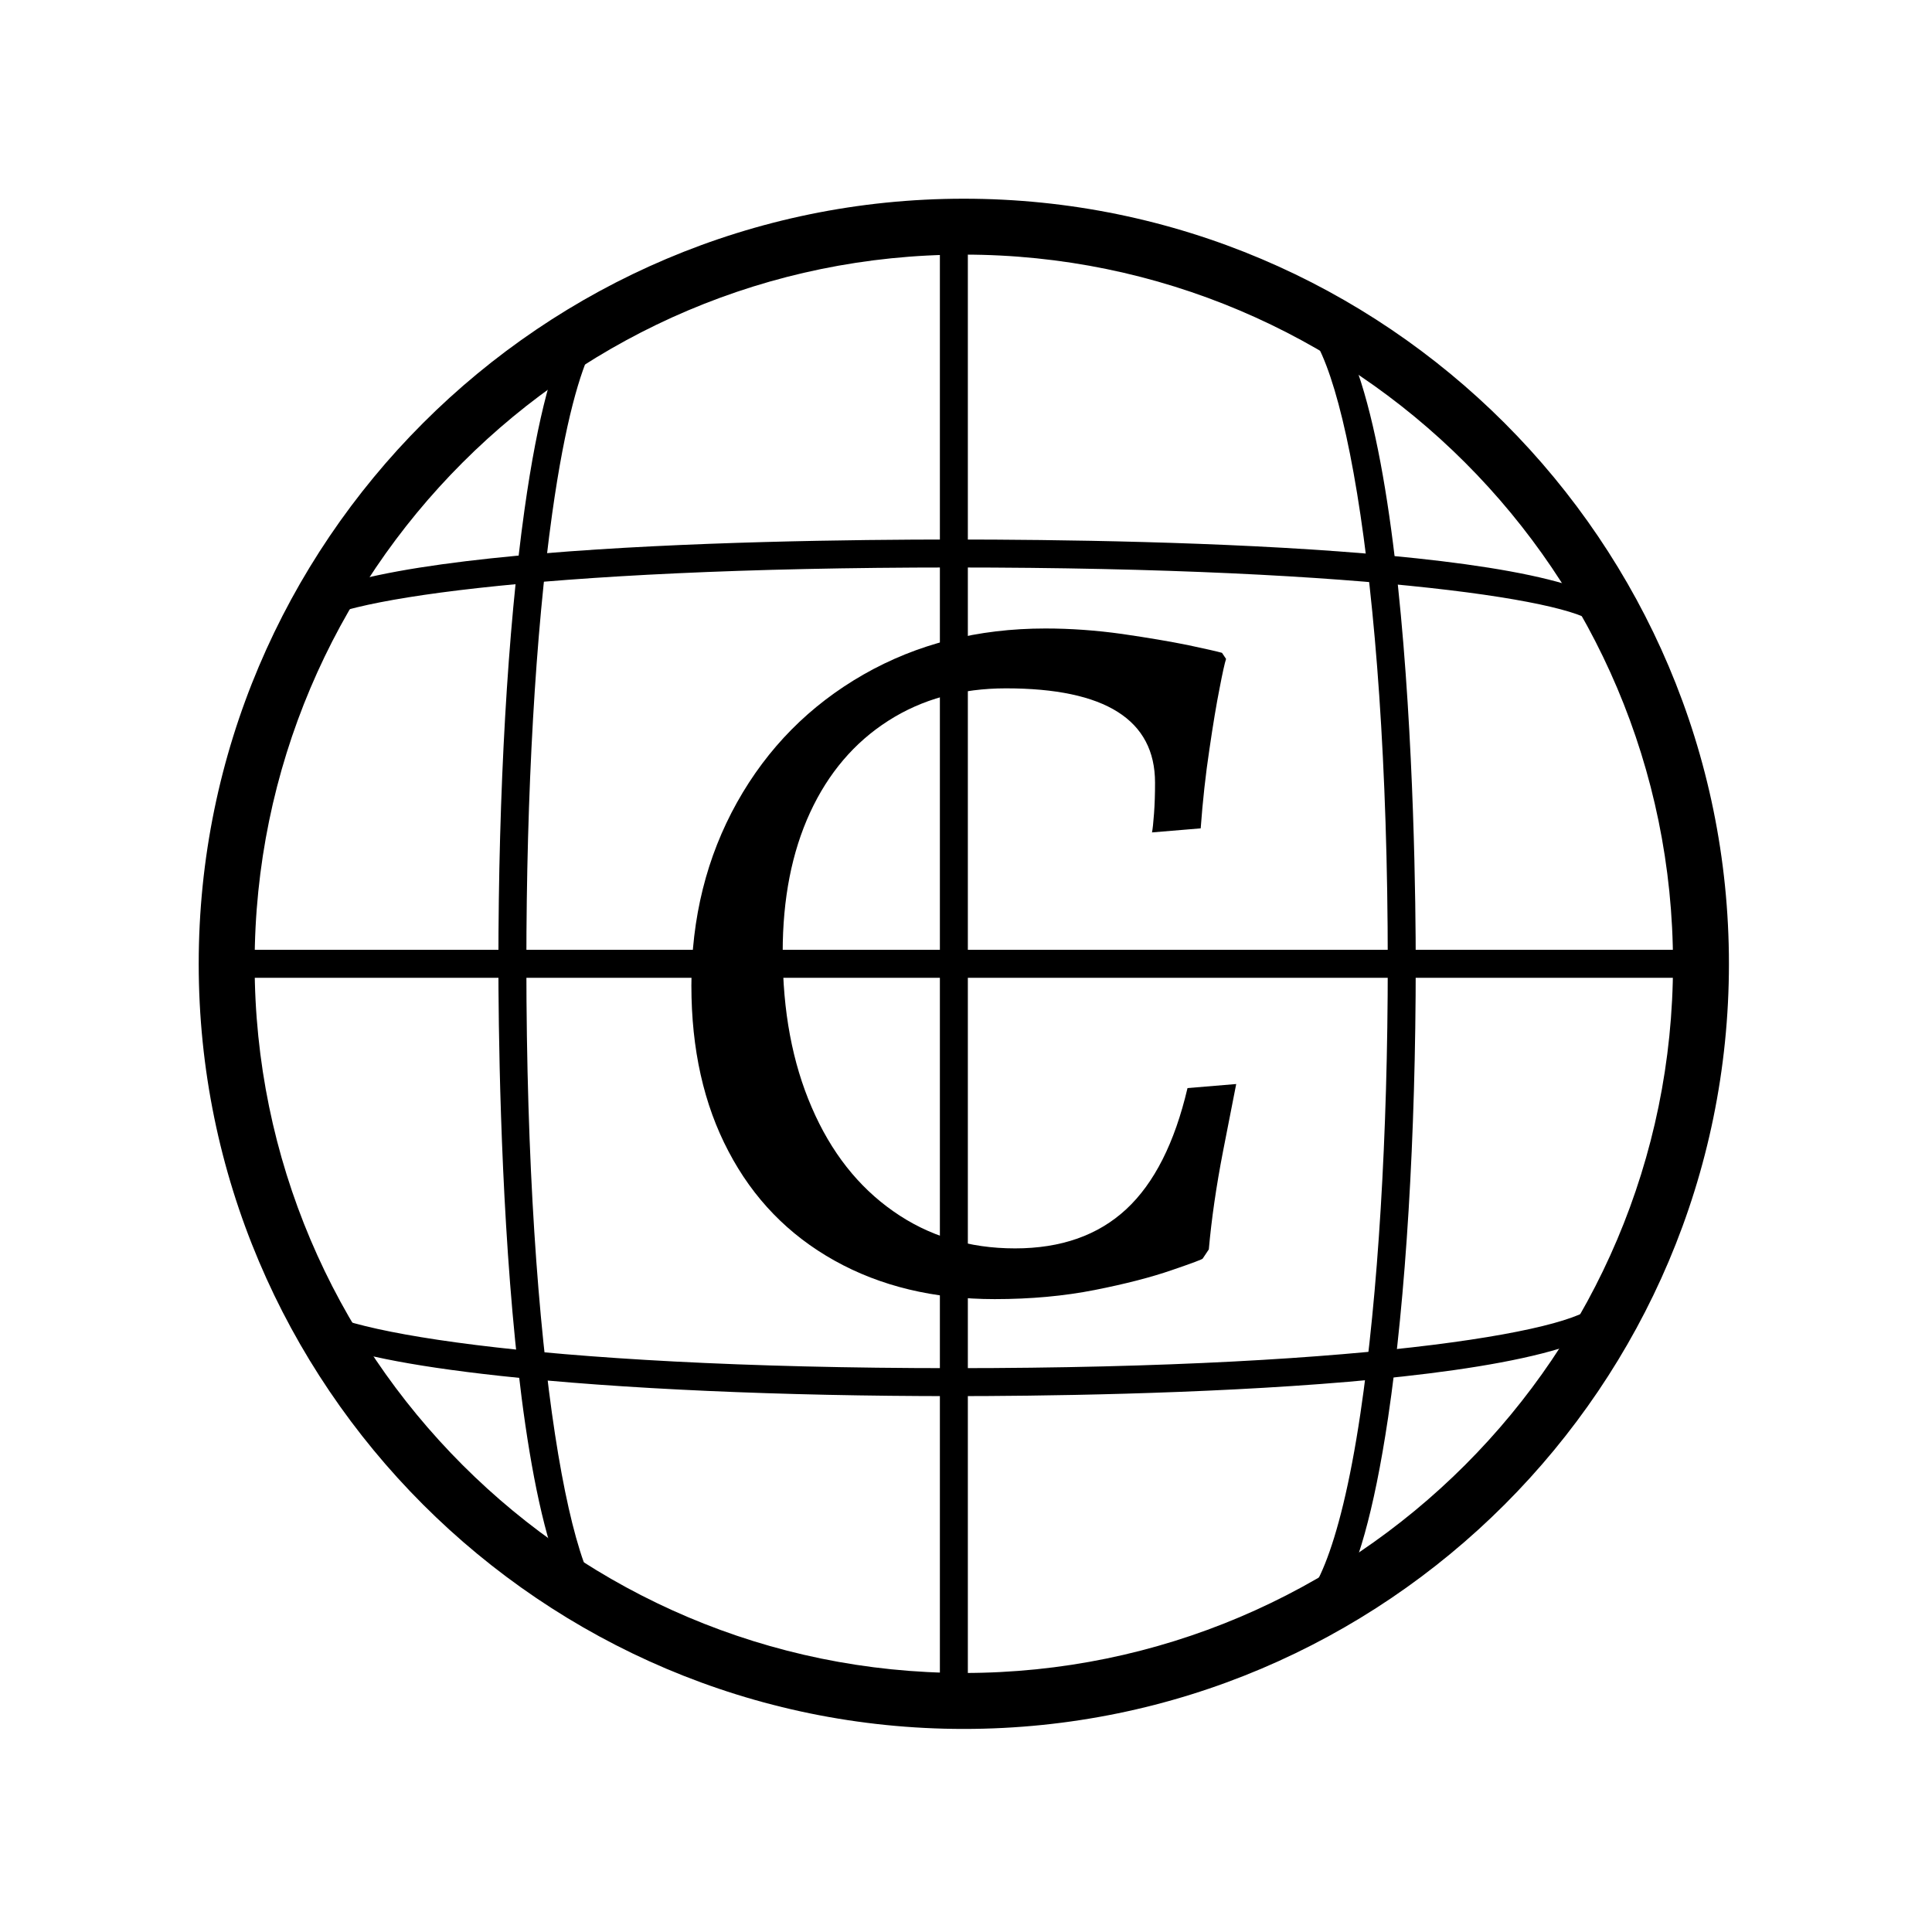 <svg xmlns="http://www.w3.org/2000/svg" version="1.1" xmlns:xlink="http://www.w3.org/1999/xlink" xmlns:svgjs="http://svgjs.dev/svgjs" width="128" height="128" viewBox="0 0 128 128"><g transform="matrix(0.805,0,0,0.805,12.334,12.334)"><svg viewBox="0 0 155 155" data-background-color="#ff908b" preserveAspectRatio="xMidYMid meet" height="128" width="128" xmlns="http://www.w3.org/2000/svg" xmlns:xlink="http://www.w3.org/1999/xlink"><g id="tight-bounds" transform="matrix(1,0,0,1,0.25,0.25)"><svg viewBox="0 0 154.5 154.5" height="154.5" width="154.5"><g><svg></svg></g><g><svg viewBox="0 0 154.5 154.5" height="154.5" width="154.5"><mask id="bbfa7e15-357f-4a81-b5cb-081a970c75ce"><rect width="250" height="250" fill="white"></rect><rect width="59.728" height="98.394" fill="black" y="28.053" x="47.386" id="transform-me"></rect></mask><g transform="matrix(1,0,0,1,50.101,43.832)"><svg viewBox="0 0 54.298 66.837" height="66.837" width="54.298"><g><svg viewBox="0 0 54.298 66.837" height="66.837" width="54.298"><g><svg viewBox="0 0 54.298 66.837" height="66.837" width="54.298"><g id="textblocktransform"><svg viewBox="0 0 54.298 66.837" height="66.837" width="54.298" id="textblock"><g><svg viewBox="0 0 54.298 66.837" height="66.837" width="54.298"><g transform="matrix(1,0,0,1,0,0)"><svg width="54.298" viewBox="2 -32.45 26.85 33.05" height="66.837" data-palette-color="#ffffff"><g class="wordmark-text-0" data-fill-palette-color="primary" id="text-0"><path d="M16.95 0.6Q12.45 0.6 9.05-1.3 5.65-3.2 3.83-6.68 2-10.15 2-14.85L2-14.85Q2-19.85 4.25-23.88 6.5-27.9 10.48-30.18 14.45-32.45 19.45-32.45L19.45-32.45Q21.3-32.45 23.23-32.18 25.15-31.9 26.48-31.63 27.8-31.35 28.15-31.25L28.15-31.25 28.35-30.95Q28.25-30.65 28.03-29.5 27.8-28.35 27.53-26.5 27.25-24.65 27.1-22.6L27.1-22.6 24.7-22.4Q24.75-22.65 24.8-23.33 24.85-24 24.85-24.85L24.85-24.85Q24.85-29.5 17.5-29.5L17.5-29.5Q14.2-29.5 11.7-27.9 9.2-26.3 7.85-23.38 6.5-20.45 6.5-16.5L6.5-16.5Q6.5-12.15 7.93-8.85 9.35-5.55 11.95-3.73 14.55-1.9 17.95-1.9L17.95-1.9Q21.35-1.9 23.43-3.83 25.5-5.75 26.45-9.8L26.45-9.8 28.85-10Q28.7-9.25 28.2-6.68 27.7-4.1 27.5-1.85L27.5-1.85 27.2-1.4Q27.2-1.35 25.68-0.83 24.15-0.3 21.88 0.15 19.6 0.6 16.95 0.6L16.95 0.6Z" fill="#000000" data-fill-palette-color="primary"></path></g></svg></g></svg></g></svg></g></svg></g></svg></g></svg></g><g mask="url(#bbfa7e15-357f-4a81-b5cb-081a970c75ce)"><g transform="matrix(2.787, 0, 0, 2.787, 1, 1)"><svg xmlns="http://www.w3.org/2000/svg" xmlns:xlink="http://www.w3.org/1999/xlink" version="1.1" x="0" y="0" viewBox="22.49 23.495 54.72 54.72" style="enable-background:new 0 0 100 100;" xml:space="preserve" height="54.72" width="54.72" class="icon-none" data-fill-palette-color="accent" id="none"><g fill="#ffffff" data-fill-palette-color="accent"><path d="M49.85 78.215c-15.087 0-27.36-12.274-27.36-27.36s12.273-27.36 27.36-27.36 27.36 12.274 27.36 27.36S64.937 78.215 49.85 78.215zM49.85 25.494c-13.983 0-25.36 11.376-25.36 25.36s11.377 25.36 25.36 25.36 25.36-11.376 25.36-25.36S63.834 25.494 49.85 25.494z" fill="#000000" data-fill-palette-color="accent"></path><g fill="#ffffff" data-fill-palette-color="accent"><path d="M49.494 66.314c-6.172 0-11.928-0.256-16.207-0.722-6.862-0.747-7.788-1.76-7.788-2.654 0-0.276 0.224-0.5 0.5-0.5 0.274 0 0.498 0.222 0.5 0.496 0.274 0.96 7.765 2.38 22.995 2.38 15.244 0 22.734-1.422 22.997-2.382 0-0.276 0.224-0.497 0.499-0.497 0.276 0 0.5 0.227 0.5 0.503C73.49 66.071 55.124 66.314 49.494 66.314z" fill="#000000" data-fill-palette-color="accent"></path><path d="M75.974 51.355H23.016c-0.276 0-0.5-0.224-0.5-0.5s0.224-0.5 0.5-0.5h52.958c0.276 0 0.5 0.224 0.5 0.5S76.25 51.355 75.974 51.355z" fill="#000000" data-fill-palette-color="accent"></path><path d="M25.995 39.291c-0.276 0-0.496-0.244-0.496-0.52 0-2.788 16.781-3.089 23.995-3.089 7.215 0 23.996 0.301 23.996 3.089 0 0.276-0.224 0.5-0.5 0.5s-0.5-0.224-0.5-0.5c-0.445-0.844-7.881-2.089-22.996-2.089-15.114 0-22.55 1.246-23.003 2.13C26.491 39.088 26.271 39.291 25.995 39.291z" fill="#000000" data-fill-palette-color="accent"></path></g><g fill="#ffffff" data-fill-palette-color="accent"><path d="M37.411 74.85c-4.002 0-4.204-19.989-4.204-23.996 0-6.178 0.33-11.939 0.931-16.223 0.977-6.967 2.336-7.773 3.273-7.773 0.276 0 0.5 0.224 0.5 0.5s-0.224 0.5-0.5 0.5c-0.135 0-1.342 0.194-2.283 6.912-0.594 4.239-0.921 9.951-0.921 16.084 0 14.204 1.663 22.996 3.204 22.996 0.276 0 0.5 0.224 0.5 0.5S37.687 74.85 37.411 74.85z" fill="#000000" data-fill-palette-color="accent"></path><path d="M49.494 77.834c-0.276 0-0.5-0.224-0.5-0.5V24.376c0-0.276 0.224-0.5 0.5-0.5s0.5 0.224 0.5 0.5v52.958C49.994 77.61 49.77 77.834 49.494 77.834z" fill="#000000" data-fill-palette-color="accent"></path><path d="M61.578 74.85c-0.276 0-0.5-0.224-0.5-0.5s0.224-0.5 0.5-0.5c0.657 0 1.695-1.811 2.454-6.916 0.631-4.238 0.978-9.948 0.978-16.08 0-14.204-1.781-22.996-3.432-22.996-0.276 0-0.5-0.224-0.5-0.5s0.224-0.5 0.5-0.5c4.218 0 4.432 19.989 4.432 23.996 0 6.179-0.351 11.942-0.988 16.227C63.985 74.045 62.56 74.85 61.578 74.85z" fill="#000000" data-fill-palette-color="accent"></path></g></g></svg></g></g></svg></g><defs></defs></svg><rect width="154.5" height="154.5" fill="none" stroke="none" visibility="hidden"></rect></g></svg></g></svg>